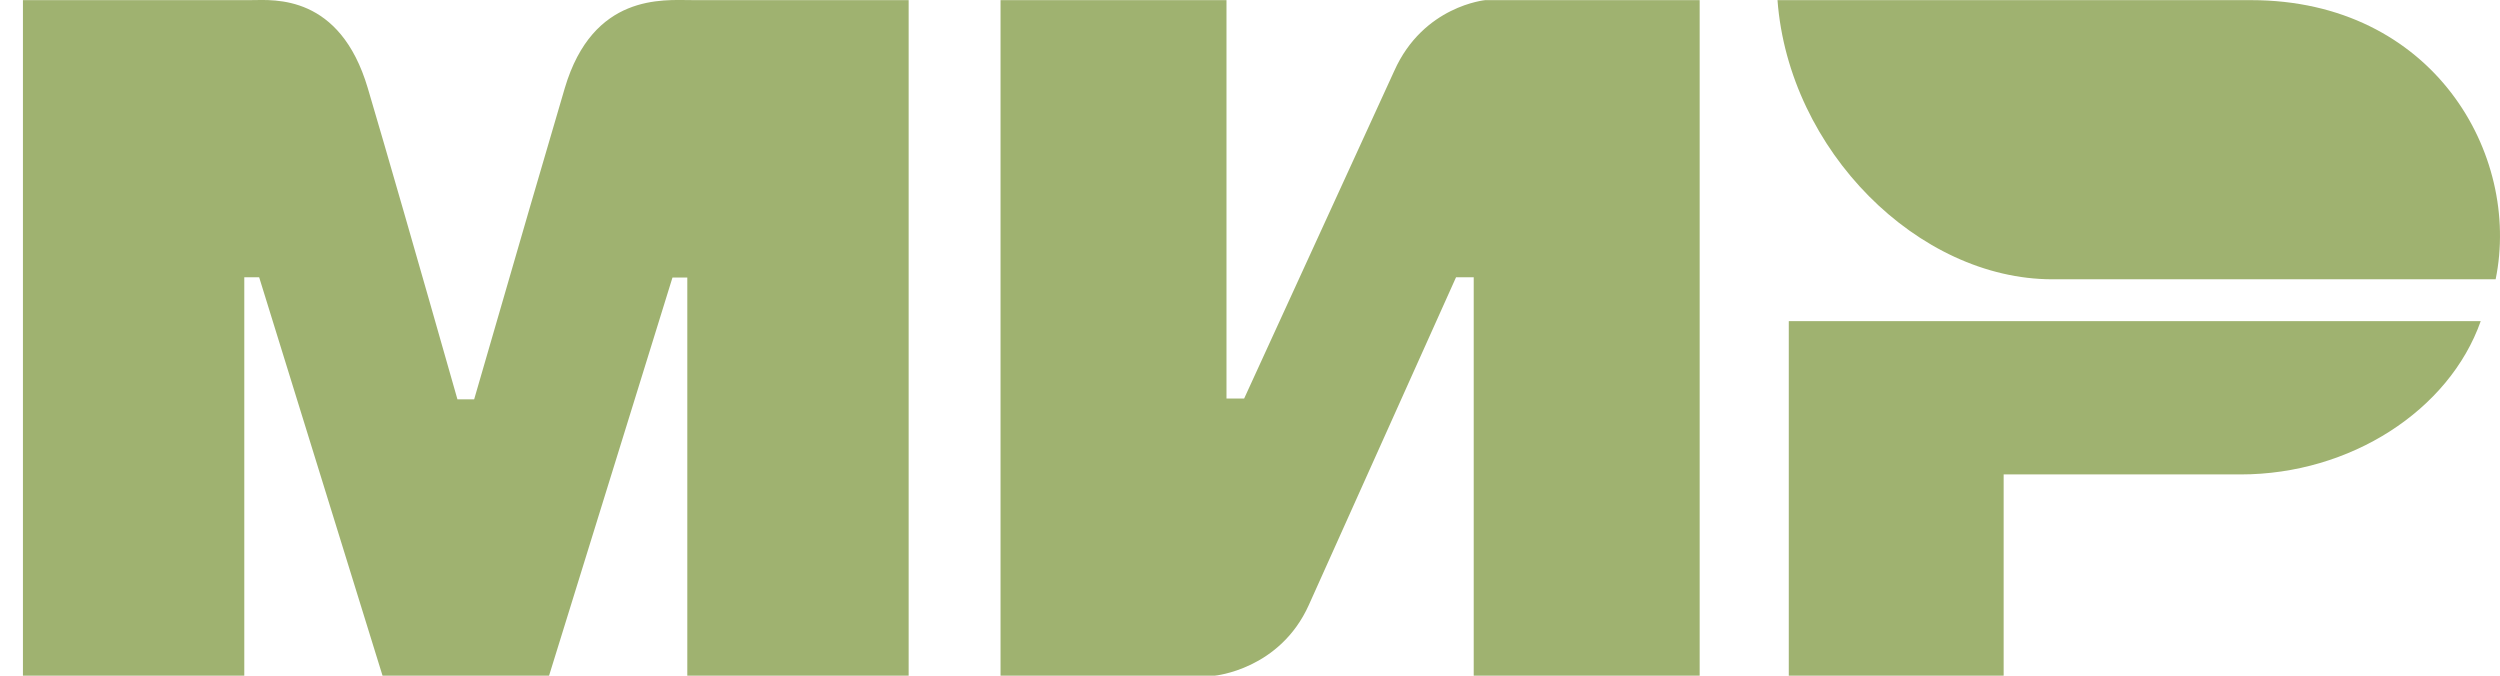 <svg width="74" height="20" viewBox="0 0 74 20" fill="none" xmlns="http://www.w3.org/2000/svg">
<path fill-rule="evenodd" clip-rule="evenodd" d="M7.46 0.003C8.115 -0.001 10.061 -0.176 10.886 2.607C11.441 4.482 12.326 7.553 13.54 11.82H14.035C15.337 7.321 16.232 4.25 16.718 2.607C17.552 -0.205 19.634 0.003 20.468 0.003L26.896 0.003V20H20.344V8.216H19.905L16.252 20H11.323L7.671 8.207H7.231V20H0.679V0.003L7.46 0.003ZM36.304 0.003V11.796H36.827L41.27 2.099C42.132 0.169 43.97 0.003 43.97 0.003H50.31V20H43.622V8.207H43.099L38.743 17.904C37.881 19.825 35.956 20 35.956 20H29.616V0.003H36.304ZM73.429 9.506C72.496 12.15 69.566 14.043 66.323 14.043H59.308V20H52.948V9.506H73.429Z" fill="#9FB270"/>
<path fill-rule="evenodd" clip-rule="evenodd" d="M66.629 0.004H52.614C52.948 4.456 56.781 8.267 60.75 8.267H73.871C74.629 4.567 72.022 0.004 66.629 0.004Z" fill="#9FB270"/>
</svg>
